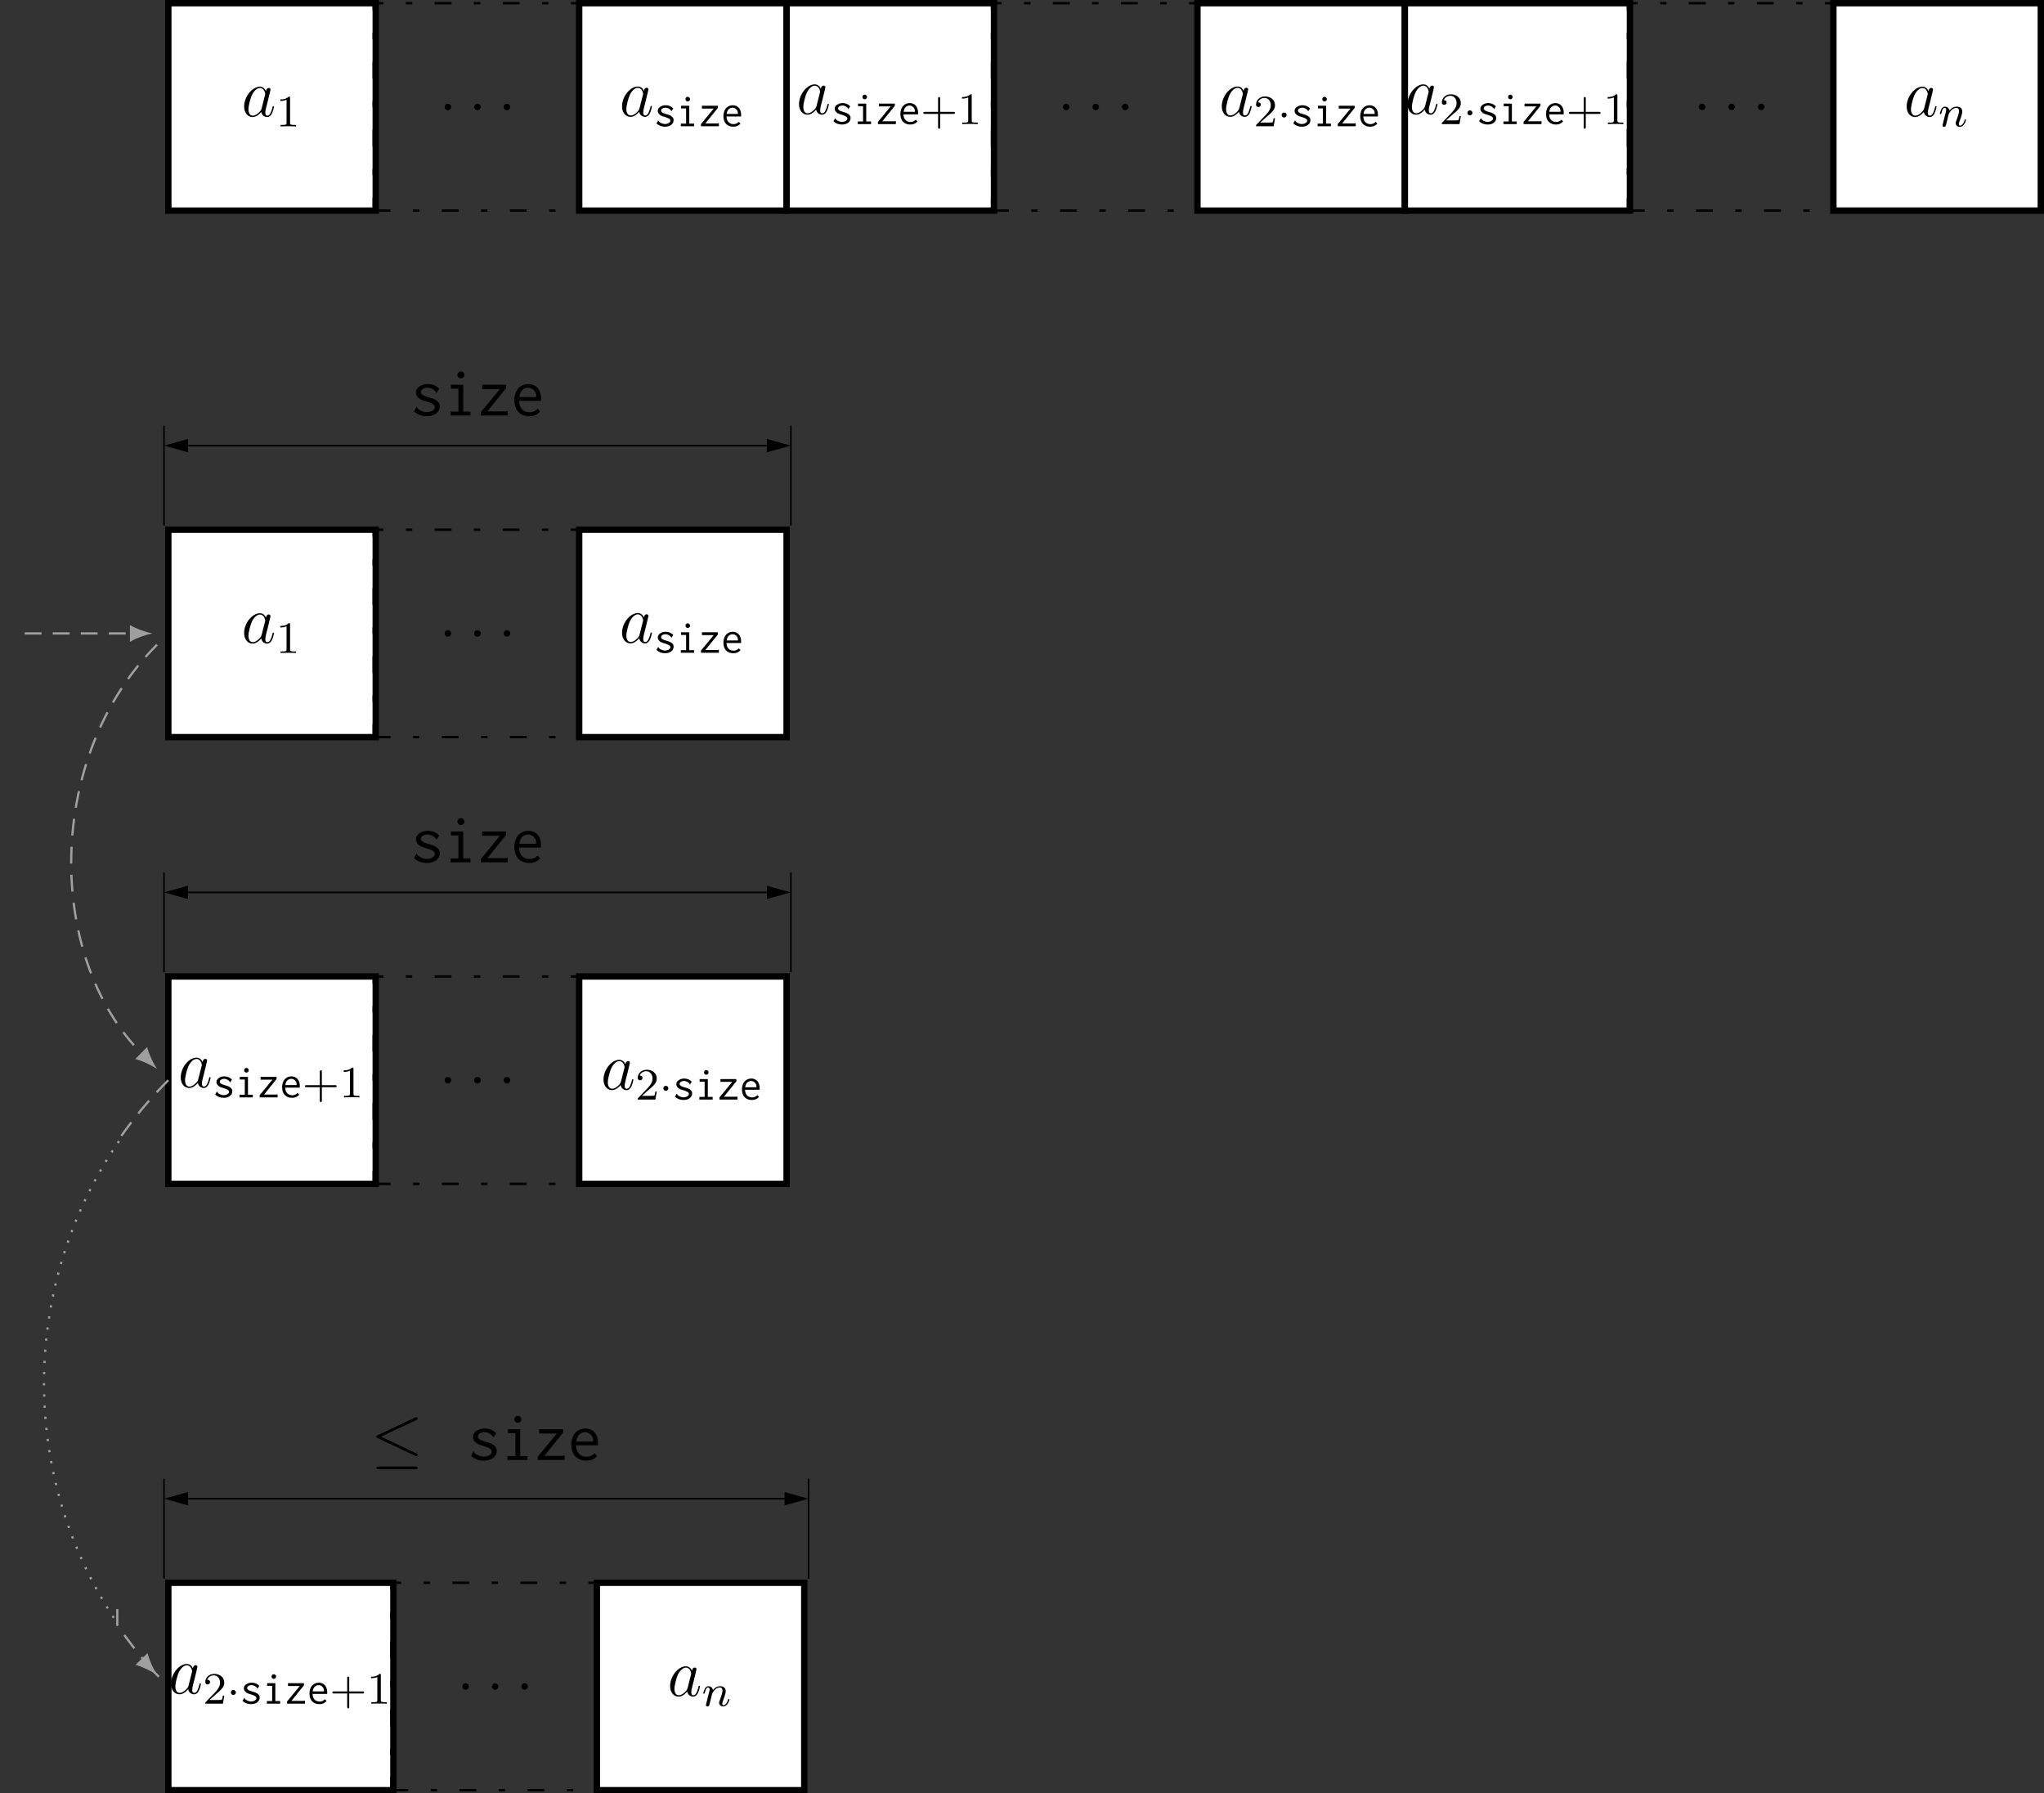 <?xml version="1.0" encoding="UTF-8"?>
<svg xmlns="http://www.w3.org/2000/svg" xmlns:xlink="http://www.w3.org/1999/xlink" width="363.137pt" height="318.614pt" viewBox="0 0 363.137 318.614" version="1.1">
<rect x="0" y="0" width="363.137" height="318.614" fill="#333333" stroke="none"/>
<defs>
<g>
<symbol overflow="visible" id="glyph0-0">
<path style="stroke:none;" d=""/>
</symbol>
<symbol overflow="visible" id="glyph0-1">
<path style="stroke:none;" d="M 3.594 -1.422 C 3.531 -1.219 3.531 -1.188 3.375 -0.969 C 3.109 -0.641 2.578 -0.125 2.016 -0.125 C 1.531 -0.125 1.25 -0.562 1.25 -1.266 C 1.25 -1.922 1.625 -3.266 1.859 -3.766 C 2.266 -4.609 2.828 -5.031 3.281 -5.031 C 4.078 -5.031 4.234 -4.047 4.234 -3.953 C 4.234 -3.938 4.203 -3.797 4.188 -3.766 Z M 4.359 -4.484 C 4.234 -4.797 3.906 -5.266 3.281 -5.266 C 1.938 -5.266 0.484 -3.531 0.484 -1.75 C 0.484 -0.578 1.172 0.125 1.984 0.125 C 2.641 0.125 3.203 -0.391 3.531 -0.781 C 3.656 -0.078 4.219 0.125 4.578 0.125 C 4.938 0.125 5.219 -0.094 5.438 -0.531 C 5.625 -0.938 5.797 -1.656 5.797 -1.703 C 5.797 -1.766 5.75 -1.812 5.672 -1.812 C 5.562 -1.812 5.562 -1.75 5.516 -1.578 C 5.328 -0.875 5.109 -0.125 4.609 -0.125 C 4.266 -0.125 4.25 -0.438 4.25 -0.672 C 4.25 -0.938 4.281 -1.078 4.391 -1.547 C 4.469 -1.844 4.531 -2.109 4.625 -2.453 C 5.062 -4.25 5.172 -4.672 5.172 -4.75 C 5.172 -4.906 5.047 -5.047 4.859 -5.047 C 4.484 -5.047 4.391 -4.625 4.359 -4.484 Z M 4.359 -4.484 "/>
</symbol>
<symbol overflow="visible" id="glyph0-2">
<path style="stroke:none;" d="M 2.203 -0.578 C 2.203 -0.922 1.906 -1.156 1.625 -1.156 C 1.281 -1.156 1.047 -0.875 1.047 -0.578 C 1.047 -0.234 1.328 0 1.609 0 C 1.953 0 2.203 -0.281 2.203 -0.578 Z M 2.203 -0.578 "/>
</symbol>
<symbol overflow="visible" id="glyph1-0">
<path style="stroke:none;" d=""/>
</symbol>
<symbol overflow="visible" id="glyph1-1">
<path style="stroke:none;" d="M 2.5 -5.078 C 2.5 -5.297 2.484 -5.297 2.266 -5.297 C 1.938 -4.984 1.516 -4.797 0.766 -4.797 L 0.766 -4.531 C 0.984 -4.531 1.406 -4.531 1.875 -4.734 L 1.875 -0.656 C 1.875 -0.359 1.844 -0.266 1.094 -0.266 L 0.812 -0.266 L 0.812 0 C 1.141 -0.031 1.828 -0.031 2.188 -0.031 C 2.547 -0.031 3.234 -0.031 3.562 0 L 3.562 -0.266 L 3.281 -0.266 C 2.531 -0.266 2.5 -0.359 2.5 -0.656 Z M 2.5 -5.078 "/>
</symbol>
<symbol overflow="visible" id="glyph1-2">
<path style="stroke:none;" d="M 3.469 -1.812 L 5.812 -1.812 C 5.922 -1.812 6.109 -1.812 6.109 -1.984 C 6.109 -2.172 5.922 -2.172 5.812 -2.172 L 3.469 -2.172 L 3.469 -4.531 C 3.469 -4.641 3.469 -4.812 3.297 -4.812 C 3.109 -4.812 3.109 -4.641 3.109 -4.531 L 3.109 -2.172 L 0.75 -2.172 C 0.641 -2.172 0.469 -2.172 0.469 -1.984 C 0.469 -1.812 0.641 -1.812 0.75 -1.812 L 3.109 -1.812 L 3.109 0.547 C 3.109 0.656 3.109 0.828 3.297 0.828 C 3.469 0.828 3.469 0.656 3.469 0.547 Z M 3.469 -1.812 "/>
</symbol>
<symbol overflow="visible" id="glyph1-3">
<path style="stroke:none;" d="M 2.25 -1.625 C 2.375 -1.75 2.703 -2.016 2.844 -2.125 C 3.328 -2.578 3.797 -3.016 3.797 -3.734 C 3.797 -4.688 3 -5.297 2.016 -5.297 C 1.047 -5.297 0.422 -4.578 0.422 -3.859 C 0.422 -3.469 0.734 -3.422 0.844 -3.422 C 1.016 -3.422 1.266 -3.531 1.266 -3.844 C 1.266 -4.25 0.859 -4.25 0.766 -4.25 C 1 -4.844 1.531 -5.031 1.922 -5.031 C 2.656 -5.031 3.047 -4.406 3.047 -3.734 C 3.047 -2.906 2.469 -2.297 1.516 -1.344 L 0.516 -0.297 C 0.422 -0.219 0.422 -0.203 0.422 0 L 3.562 0 L 3.797 -1.422 L 3.547 -1.422 C 3.531 -1.266 3.469 -0.875 3.375 -0.719 C 3.328 -0.656 2.719 -0.656 2.594 -0.656 L 1.172 -0.656 Z M 2.25 -1.625 "/>
</symbol>
<symbol overflow="visible" id="glyph2-0">
<path style="stroke:none;" d=""/>
</symbol>
<symbol overflow="visible" id="glyph2-1">
<path style="stroke:none;" d="M 3.438 -3.156 C 3.094 -3.531 2.641 -3.734 2.094 -3.734 C 1.891 -3.734 1.703 -3.703 1.531 -3.656 C 1.359 -3.578 1.203 -3.516 1.078 -3.422 C 0.953 -3.344 0.859 -3.234 0.781 -3.109 C 0.719 -3 0.688 -2.875 0.688 -2.75 C 0.688 -2.625 0.703 -2.531 0.75 -2.422 C 0.781 -2.328 0.844 -2.234 0.922 -2.172 C 0.984 -2.094 1.062 -2.031 1.141 -1.953 C 1.234 -1.906 1.375 -1.844 1.562 -1.766 C 1.641 -1.75 1.797 -1.703 2.031 -1.625 C 2.359 -1.516 2.594 -1.422 2.719 -1.328 C 2.859 -1.234 2.922 -1.109 2.922 -0.984 C 2.922 -0.891 2.891 -0.812 2.844 -0.734 C 2.781 -0.672 2.703 -0.609 2.625 -0.562 C 2.531 -0.5 2.438 -0.469 2.328 -0.438 C 2.219 -0.422 2.109 -0.391 2.016 -0.391 C 1.906 -0.391 1.812 -0.406 1.703 -0.422 C 1.609 -0.438 1.516 -0.469 1.438 -0.5 C 1.266 -0.578 1.125 -0.641 1.047 -0.703 C 0.953 -0.766 0.906 -0.828 0.875 -0.875 C 0.844 -0.922 0.828 -0.953 0.812 -0.984 C 0.812 -1.031 0.797 -1.047 0.781 -1.062 L 0.453 -0.5 C 0.875 -0.109 1.375 0.078 1.984 0.078 C 2.219 0.078 2.438 0.047 2.625 -0.016 C 2.812 -0.078 2.969 -0.156 3.094 -0.266 C 3.234 -0.359 3.328 -0.5 3.406 -0.641 C 3.469 -0.781 3.5 -0.938 3.5 -1.094 C 3.5 -1.344 3.406 -1.547 3.219 -1.703 C 3.031 -1.875 2.703 -2.031 2.25 -2.141 C 2.062 -2.203 1.891 -2.25 1.766 -2.297 C 1.641 -2.344 1.547 -2.406 1.469 -2.453 C 1.406 -2.5 1.359 -2.547 1.328 -2.594 C 1.297 -2.641 1.281 -2.703 1.281 -2.766 C 1.281 -2.859 1.297 -2.922 1.344 -3 C 1.375 -3.062 1.438 -3.109 1.516 -3.156 C 1.578 -3.203 1.672 -3.234 1.75 -3.25 C 1.844 -3.281 1.938 -3.297 2.047 -3.297 C 2.266 -3.297 2.469 -3.234 2.641 -3.141 C 2.828 -3.031 2.953 -2.922 3.047 -2.797 C 3.062 -2.781 3.062 -2.75 3.062 -2.719 C 3.062 -2.672 3.078 -2.656 3.109 -2.656 Z M 3.438 -3.156 "/>
</symbol>
<symbol overflow="visible" id="glyph2-2">
<path style="stroke:none;" d="M 0.844 -3.641 L 0.844 -3.172 L 1.734 -3.172 L 1.734 -0.469 L 0.797 -0.469 L 0.797 0 L 3.156 0 L 3.156 -0.469 L 2.297 -0.469 L 2.297 -3.641 Z M 1.734 -5.109 C 1.656 -5.031 1.625 -4.938 1.625 -4.812 C 1.625 -4.703 1.656 -4.609 1.734 -4.531 C 1.812 -4.453 1.906 -4.406 2.031 -4.406 C 2.141 -4.406 2.234 -4.453 2.312 -4.531 C 2.406 -4.609 2.438 -4.703 2.438 -4.812 C 2.438 -4.922 2.406 -5.016 2.312 -5.094 C 2.234 -5.188 2.141 -5.234 2.031 -5.234 C 1.906 -5.234 1.812 -5.188 1.734 -5.109 Z M 1.734 -5.109 "/>
</symbol>
<symbol overflow="visible" id="glyph2-3">
<path style="stroke:none;" d="M 0.562 -3.641 L 0.562 -3.141 L 2.656 -3.141 L 0.391 -0.391 L 0.391 0 L 3.578 0 L 3.578 -0.547 C 3.547 -0.547 3.5 -0.531 3.453 -0.516 C 3.422 -0.5 3.375 -0.5 3.344 -0.5 L 1.172 -0.5 L 3.391 -3.25 L 3.391 -3.641 Z M 0.562 -3.641 "/>
</symbol>
<symbol overflow="visible" id="glyph2-4">
<path style="stroke:none;" d="M 2.062 -3.734 C 1.828 -3.734 1.609 -3.688 1.406 -3.609 C 1.219 -3.516 1.031 -3.391 0.875 -3.234 C 0.734 -3.062 0.609 -2.875 0.531 -2.625 C 0.438 -2.391 0.391 -2.125 0.391 -1.812 C 0.391 -1.5 0.438 -1.234 0.516 -1 C 0.609 -0.766 0.719 -0.562 0.875 -0.406 C 1.031 -0.25 1.219 -0.125 1.438 -0.047 C 1.656 0.047 1.906 0.078 2.172 0.078 C 2.703 0.078 3.125 -0.109 3.438 -0.484 L 3.125 -0.781 C 2.875 -0.516 2.562 -0.375 2.188 -0.375 C 2.047 -0.375 1.891 -0.406 1.75 -0.453 C 1.609 -0.5 1.484 -0.578 1.359 -0.672 C 1.25 -0.781 1.141 -0.922 1.062 -1.094 C 1 -1.266 0.953 -1.484 0.938 -1.734 L 3.531 -1.734 C 3.531 -1.781 3.531 -1.828 3.531 -1.859 C 3.547 -1.906 3.547 -1.953 3.547 -2 C 3.547 -2.297 3.5 -2.562 3.422 -2.766 C 3.344 -2.984 3.234 -3.172 3.094 -3.312 C 2.969 -3.453 2.812 -3.547 2.625 -3.625 C 2.438 -3.703 2.25 -3.734 2.062 -3.734 Z M 0.969 -2.188 C 1.016 -2.562 1.141 -2.844 1.344 -3.031 C 1.547 -3.203 1.781 -3.297 2.031 -3.297 C 2.156 -3.297 2.281 -3.266 2.391 -3.219 C 2.516 -3.156 2.609 -3.094 2.688 -3 C 2.781 -2.922 2.844 -2.812 2.906 -2.688 C 2.953 -2.562 2.969 -2.453 2.969 -2.312 C 2.969 -2.281 2.969 -2.266 2.969 -2.25 C 2.969 -2.219 2.969 -2.203 2.969 -2.188 Z M 0.969 -2.188 "/>
</symbol>
<symbol overflow="visible" id="glyph3-0">
<path style="stroke:none;" d=""/>
</symbol>
<symbol overflow="visible" id="glyph3-1">
<path style="stroke:none;" d="M 1.625 -1.984 C 1.625 -2.266 1.391 -2.438 1.172 -2.438 C 0.922 -2.438 0.734 -2.234 0.734 -2 C 0.734 -1.734 0.953 -1.547 1.172 -1.547 C 1.422 -1.547 1.625 -1.766 1.625 -1.984 Z M 1.625 -1.984 "/>
</symbol>
<symbol overflow="visible" id="glyph4-0">
<path style="stroke:none;" d=""/>
</symbol>
<symbol overflow="visible" id="glyph4-1">
<path style="stroke:none;" d="M 1.594 -1.312 C 1.625 -1.422 1.703 -1.734 1.719 -1.844 C 1.828 -2.281 1.828 -2.281 2.016 -2.547 C 2.281 -2.938 2.656 -3.297 3.188 -3.297 C 3.469 -3.297 3.641 -3.125 3.641 -2.75 C 3.641 -2.312 3.312 -1.406 3.156 -1.016 C 3.047 -0.75 3.047 -0.703 3.047 -0.594 C 3.047 -0.141 3.422 0.078 3.766 0.078 C 4.547 0.078 4.875 -1.031 4.875 -1.141 C 4.875 -1.219 4.812 -1.25 4.75 -1.25 C 4.656 -1.25 4.641 -1.188 4.625 -1.109 C 4.438 -0.453 4.094 -0.141 3.797 -0.141 C 3.672 -0.141 3.609 -0.219 3.609 -0.406 C 3.609 -0.594 3.672 -0.766 3.75 -0.969 C 3.859 -1.266 4.219 -2.188 4.219 -2.625 C 4.219 -3.234 3.797 -3.516 3.234 -3.516 C 2.578 -3.516 2.172 -3.125 1.938 -2.828 C 1.875 -3.266 1.531 -3.516 1.125 -3.516 C 0.844 -3.516 0.641 -3.328 0.516 -3.078 C 0.312 -2.703 0.234 -2.312 0.234 -2.297 C 0.234 -2.219 0.297 -2.188 0.359 -2.188 C 0.469 -2.188 0.469 -2.219 0.531 -2.438 C 0.625 -2.828 0.766 -3.297 1.094 -3.297 C 1.312 -3.297 1.359 -3.094 1.359 -2.922 C 1.359 -2.766 1.312 -2.625 1.25 -2.359 C 1.234 -2.297 1.109 -1.828 1.078 -1.719 L 0.781 -0.516 C 0.75 -0.391 0.703 -0.203 0.703 -0.172 C 0.703 0.016 0.859 0.078 0.969 0.078 C 1.109 0.078 1.234 -0.016 1.281 -0.109 C 1.312 -0.156 1.375 -0.438 1.406 -0.594 Z M 1.594 -1.312 "/>
</symbol>
<symbol overflow="visible" id="glyph5-0">
<path style="stroke:none;" d=""/>
</symbol>
<symbol overflow="visible" id="glyph5-1">
<path style="stroke:none;" d="M 5.156 -4.734 C 4.656 -5.312 3.969 -5.594 3.125 -5.594 C 2.828 -5.594 2.547 -5.547 2.297 -5.469 C 2.031 -5.375 1.812 -5.266 1.625 -5.141 C 1.438 -5.016 1.297 -4.859 1.188 -4.672 C 1.078 -4.5 1.031 -4.312 1.031 -4.125 C 1.031 -3.938 1.062 -3.797 1.125 -3.641 C 1.188 -3.484 1.266 -3.359 1.375 -3.25 C 1.484 -3.125 1.594 -3.031 1.719 -2.938 C 1.859 -2.875 2.062 -2.766 2.344 -2.656 C 2.453 -2.625 2.688 -2.547 3.031 -2.438 C 3.547 -2.281 3.891 -2.141 4.094 -2 C 4.281 -1.859 4.375 -1.672 4.375 -1.469 C 4.375 -1.344 4.344 -1.219 4.25 -1.094 C 4.172 -1 4.062 -0.906 3.938 -0.844 C 3.797 -0.75 3.656 -0.688 3.484 -0.656 C 3.328 -0.625 3.172 -0.594 3.016 -0.594 C 2.859 -0.594 2.719 -0.609 2.562 -0.641 C 2.406 -0.656 2.266 -0.688 2.156 -0.75 C 1.891 -0.859 1.703 -0.969 1.562 -1.047 C 1.438 -1.141 1.344 -1.234 1.297 -1.297 C 1.25 -1.375 1.234 -1.438 1.219 -1.484 C 1.203 -1.547 1.188 -1.578 1.172 -1.609 L 0.688 -0.734 C 1.297 -0.172 2.062 0.125 2.984 0.125 C 3.328 0.125 3.656 0.078 3.938 -0.031 C 4.203 -0.109 4.453 -0.234 4.656 -0.391 C 4.859 -0.547 5 -0.734 5.109 -0.953 C 5.219 -1.172 5.266 -1.406 5.266 -1.641 C 5.266 -2.016 5.109 -2.312 4.828 -2.562 C 4.547 -2.828 4.062 -3.031 3.375 -3.219 C 3.078 -3.297 2.828 -3.375 2.656 -3.453 C 2.469 -3.531 2.312 -3.594 2.219 -3.672 C 2.109 -3.734 2.031 -3.812 1.984 -3.891 C 1.938 -3.969 1.906 -4.047 1.906 -4.141 C 1.906 -4.281 1.953 -4.391 2.016 -4.5 C 2.062 -4.594 2.156 -4.672 2.266 -4.734 C 2.359 -4.797 2.5 -4.859 2.625 -4.875 C 2.766 -4.922 2.922 -4.938 3.078 -4.938 C 3.406 -4.938 3.703 -4.859 3.969 -4.703 C 4.234 -4.547 4.438 -4.375 4.578 -4.203 C 4.594 -4.172 4.609 -4.141 4.609 -4.078 C 4.609 -4.016 4.625 -4 4.656 -3.984 Z M 5.156 -4.734 "/>
</symbol>
<symbol overflow="visible" id="glyph5-2">
<path style="stroke:none;" d="M 1.266 -5.469 L 1.266 -4.766 L 2.594 -4.766 L 2.594 -0.688 L 1.188 -0.688 L 1.188 0 L 4.734 0 L 4.734 -0.688 L 3.453 -0.688 L 3.453 -5.469 Z M 2.609 -7.656 C 2.484 -7.547 2.422 -7.406 2.422 -7.219 C 2.422 -7.047 2.484 -6.906 2.609 -6.797 C 2.719 -6.672 2.875 -6.609 3.031 -6.609 C 3.203 -6.609 3.344 -6.672 3.469 -6.797 C 3.594 -6.906 3.656 -7.047 3.656 -7.219 C 3.656 -7.391 3.594 -7.531 3.469 -7.656 C 3.344 -7.781 3.203 -7.844 3.031 -7.844 C 2.875 -7.844 2.719 -7.781 2.609 -7.656 Z M 2.609 -7.656 "/>
</symbol>
<symbol overflow="visible" id="glyph5-3">
<path style="stroke:none;" d="M 0.844 -5.469 L 0.844 -4.703 L 3.984 -4.703 L 0.594 -0.578 L 0.594 0 L 5.375 0 L 5.375 -0.812 C 5.312 -0.812 5.266 -0.797 5.188 -0.781 C 5.125 -0.75 5.062 -0.734 5.016 -0.734 L 1.766 -0.734 L 5.094 -4.875 L 5.094 -5.469 Z M 0.844 -5.469 "/>
</symbol>
<symbol overflow="visible" id="glyph5-4">
<path style="stroke:none;" d="M 3.094 -5.594 C 2.75 -5.594 2.422 -5.531 2.109 -5.406 C 1.812 -5.266 1.547 -5.094 1.312 -4.859 C 1.094 -4.609 0.906 -4.297 0.781 -3.938 C 0.641 -3.578 0.578 -3.172 0.578 -2.719 C 0.578 -2.266 0.641 -1.859 0.781 -1.5 C 0.906 -1.141 1.094 -0.844 1.312 -0.609 C 1.547 -0.375 1.828 -0.188 2.156 -0.078 C 2.484 0.062 2.859 0.125 3.25 0.125 C 4.062 0.125 4.703 -0.156 5.156 -0.719 L 4.688 -1.188 C 4.312 -0.781 3.844 -0.578 3.281 -0.578 C 3.062 -0.578 2.844 -0.609 2.625 -0.672 C 2.422 -0.734 2.219 -0.859 2.047 -1.016 C 1.859 -1.172 1.719 -1.391 1.609 -1.656 C 1.5 -1.906 1.422 -2.219 1.406 -2.609 L 5.297 -2.609 C 5.312 -2.672 5.312 -2.734 5.312 -2.797 C 5.312 -2.875 5.312 -2.938 5.312 -3 C 5.312 -3.438 5.266 -3.844 5.141 -4.156 C 5.016 -4.484 4.859 -4.75 4.641 -4.969 C 4.453 -5.172 4.203 -5.328 3.938 -5.438 C 3.656 -5.547 3.375 -5.594 3.094 -5.594 Z M 1.453 -3.281 C 1.531 -3.844 1.719 -4.266 2.016 -4.547 C 2.312 -4.812 2.672 -4.938 3.031 -4.938 C 3.234 -4.938 3.422 -4.906 3.578 -4.812 C 3.766 -4.734 3.906 -4.641 4.047 -4.5 C 4.172 -4.375 4.266 -4.203 4.344 -4.047 C 4.422 -3.844 4.453 -3.672 4.453 -3.469 C 4.453 -3.438 4.453 -3.391 4.453 -3.375 C 4.453 -3.328 4.453 -3.312 4.453 -3.281 Z M 1.453 -3.281 "/>
</symbol>
<symbol overflow="visible" id="glyph6-0">
<path style="stroke:none;" d=""/>
</symbol>
<symbol overflow="visible" id="glyph6-1">
<path style="stroke:none;" d="M 8.062 -7.094 C 8.203 -7.156 8.297 -7.219 8.297 -7.359 C 8.297 -7.5 8.203 -7.609 8.062 -7.609 C 8 -7.609 7.891 -7.547 7.844 -7.531 L 1.234 -4.406 C 1.031 -4.312 0.984 -4.234 0.984 -4.141 C 0.984 -4.031 1.062 -3.938 1.234 -3.875 L 7.844 -0.766 C 8 -0.688 8.016 -0.688 8.062 -0.688 C 8.188 -0.688 8.297 -0.781 8.297 -0.922 C 8.297 -1.031 8.25 -1.094 8.047 -1.188 L 1.797 -4.141 Z M 7.875 1.641 C 8.078 1.641 8.297 1.641 8.297 1.406 C 8.297 1.156 8.047 1.156 7.859 1.156 L 1.422 1.156 C 1.25 1.156 0.984 1.156 0.984 1.406 C 0.984 1.641 1.203 1.641 1.406 1.641 Z M 7.875 1.641 "/>
</symbol>
</g>
<clipPath id="clip1">
  <path d="M 325 0 L 363.137 0 L 363.137 38 L 325 38 Z M 325 0 "/>
</clipPath>
<clipPath id="clip2">
  <path d="M 29 281 L 70 281 L 70 318.613 L 29 318.613 Z M 29 281 "/>
</clipPath>
<clipPath id="clip3">
  <path d="M 29 280 L 71 280 L 71 318.613 L 29 318.613 Z M 29 280 "/>
</clipPath>
<clipPath id="clip4">
  <path d="M 69 280 L 107 280 L 107 318.613 L 69 318.613 Z M 69 280 "/>
</clipPath>
<clipPath id="clip5">
  <path d="M 106 281 L 143 281 L 143 318.613 L 106 318.613 Z M 106 281 "/>
</clipPath>
<clipPath id="clip6">
  <path d="M 105 280 L 144 280 L 144 318.613 L 105 318.613 Z M 105 280 "/>
</clipPath>
</defs>
<g id="surface1">
<path style="fill-rule:nonzero;fill:rgb(100%,100%,100%);fill-opacity:1;stroke-width:1.134;stroke-linecap:butt;stroke-linejoin:miter;stroke:rgb(0%,0%,0%);stroke-opacity:1;stroke-miterlimit:10;" d="M -18.425 -18.426 L 18.427 -18.426 L 18.427 18.426 L -18.425 18.426 Z M -18.425 -18.426 " transform="matrix(1,0,0,-1,48.327,18.992)"/>
<g style="fill:rgb(0%,0%,0%);fill-opacity:1;">
  <use xlink:href="#glyph0-1" x="42.889" y="20.669"/>
</g>
<g style="fill:rgb(0%,0%,0%);fill-opacity:1;">
  <use xlink:href="#glyph1-1" x="49.034" y="22.462"/>
</g>
<path style="fill:none;stroke-width:0.425;stroke-linecap:butt;stroke-linejoin:miter;stroke:rgb(0%,0%,0%);stroke-opacity:1;stroke-dasharray:2.989,3.985,1.134,3.985;stroke-miterlimit:10;" d="M -18.426 -18.426 L 18.426 -18.426 L 18.426 18.426 L -18.426 18.426 Z M -18.426 -18.426 " transform="matrix(1,0,0,-1,84.824,18.992)"/>
<g style="fill:rgb(0%,0%,0%);fill-opacity:1;">
  <use xlink:href="#glyph0-2" x="77.954" y="19.573"/>
</g>
<g style="fill:rgb(0%,0%,0%);fill-opacity:1;">
  <use xlink:href="#glyph0-2" x="83.202" y="19.573"/>
</g>
<g style="fill:rgb(0%,0%,0%);fill-opacity:1;">
  <use xlink:href="#glyph0-2" x="88.439" y="19.573"/>
</g>
<path style="fill-rule:nonzero;fill:rgb(100%,100%,100%);fill-opacity:1;stroke-width:1.134;stroke-linecap:butt;stroke-linejoin:miter;stroke:rgb(0%,0%,0%);stroke-opacity:1;stroke-miterlimit:10;" d="M -18.425 -18.426 L 18.426 -18.426 L 18.426 18.426 L -18.425 18.426 Z M -18.425 -18.426 " transform="matrix(1,0,0,-1,121.32,18.992)"/>
<g style="fill:rgb(0%,0%,0%);fill-opacity:1;">
  <use xlink:href="#glyph0-1" x="110.028" y="20.637"/>
</g>
<g style="fill:rgb(0%,0%,0%);fill-opacity:1;">
  <use xlink:href="#glyph2-1" x="116.173" y="22.43"/>
  <use xlink:href="#glyph2-2" x="120.158" y="22.43"/>
  <use xlink:href="#glyph2-3" x="124.143" y="22.43"/>
  <use xlink:href="#glyph2-4" x="128.128" y="22.43"/>
</g>
<path style="fill-rule:nonzero;fill:rgb(100%,100%,100%);fill-opacity:1;stroke-width:1.134;stroke-linecap:butt;stroke-linejoin:miter;stroke:rgb(0%,0%,0%);stroke-opacity:1;stroke-miterlimit:10;" d="M -18.424 -18.426 L 18.424 -18.426 L 18.424 18.426 L -18.424 18.426 Z M -18.424 -18.426 " transform="matrix(1,0,0,-1,158.17,18.992)"/>
<g style="fill:rgb(0%,0%,0%);fill-opacity:1;">
  <use xlink:href="#glyph0-1" x="141.468" y="20.254"/>
</g>
<g style="fill:rgb(0%,0%,0%);fill-opacity:1;">
  <use xlink:href="#glyph2-1" x="147.613" y="22.047"/>
  <use xlink:href="#glyph2-2" x="151.598" y="22.047"/>
  <use xlink:href="#glyph2-3" x="155.583" y="22.047"/>
  <use xlink:href="#glyph2-4" x="159.568" y="22.047"/>
</g>
<g style="fill:rgb(0%,0%,0%);fill-opacity:1;">
  <use xlink:href="#glyph1-2" x="163.553" y="22.047"/>
  <use xlink:href="#glyph1-1" x="170.139" y="22.047"/>
</g>
<path style="fill:none;stroke-width:0.425;stroke-linecap:butt;stroke-linejoin:miter;stroke:rgb(0%,0%,0%);stroke-opacity:1;stroke-dasharray:2.989,3.985,1.134,3.985;stroke-miterlimit:10;" d="M -18.424 -18.426 L 18.424 -18.426 L 18.424 18.426 L -18.424 18.426 Z M -18.424 -18.426 " transform="matrix(1,0,0,-1,194.666,18.992)"/>
<g style="fill:rgb(0%,0%,0%);fill-opacity:1;">
  <use xlink:href="#glyph0-2" x="187.796" y="19.573"/>
</g>
<g style="fill:rgb(0%,0%,0%);fill-opacity:1;">
  <use xlink:href="#glyph0-2" x="193.044" y="19.573"/>
</g>
<g style="fill:rgb(0%,0%,0%);fill-opacity:1;">
  <use xlink:href="#glyph0-2" x="198.281" y="19.573"/>
</g>
<path style="fill-rule:nonzero;fill:rgb(100%,100%,100%);fill-opacity:1;stroke-width:1.134;stroke-linecap:butt;stroke-linejoin:miter;stroke:rgb(0%,0%,0%);stroke-opacity:1;stroke-miterlimit:10;" d="M -18.424 -18.426 L 18.424 -18.426 L 18.424 18.426 L -18.424 18.426 Z M -18.424 -18.426 " transform="matrix(1,0,0,-1,231.162,18.992)"/>
<g style="fill:rgb(0%,0%,0%);fill-opacity:1;">
  <use xlink:href="#glyph0-1" x="216.577" y="20.637"/>
</g>
<g style="fill:rgb(0%,0%,0%);fill-opacity:1;">
  <use xlink:href="#glyph1-3" x="222.722" y="22.43"/>
</g>
<g style="fill:rgb(0%,0%,0%);fill-opacity:1;">
  <use xlink:href="#glyph3-1" x="226.957" y="22.43"/>
</g>
<g style="fill:rgb(0%,0%,0%);fill-opacity:1;">
  <use xlink:href="#glyph2-1" x="229.309" y="22.43"/>
  <use xlink:href="#glyph2-2" x="233.294" y="22.43"/>
  <use xlink:href="#glyph2-3" x="237.279" y="22.43"/>
  <use xlink:href="#glyph2-4" x="241.264" y="22.43"/>
</g>
<path style="fill-rule:nonzero;fill:rgb(100%,100%,100%);fill-opacity:1;stroke-width:1.134;stroke-linecap:butt;stroke-linejoin:miter;stroke:rgb(0%,0%,0%);stroke-opacity:1;stroke-miterlimit:10;" d="M -19.997 -18.426 L 19.995 -18.426 L 19.995 18.426 L -19.997 18.426 Z M -19.997 -18.426 " transform="matrix(1,0,0,-1,269.583,18.992)"/>
<g style="fill:rgb(0%,0%,0%);fill-opacity:1;">
  <use xlink:href="#glyph0-1" x="249.588" y="20.254"/>
</g>
<g style="fill:rgb(0%,0%,0%);fill-opacity:1;">
  <use xlink:href="#glyph1-3" x="255.733" y="22.047"/>
</g>
<g style="fill:rgb(0%,0%,0%);fill-opacity:1;">
  <use xlink:href="#glyph3-1" x="259.967" y="22.047"/>
</g>
<g style="fill:rgb(0%,0%,0%);fill-opacity:1;">
  <use xlink:href="#glyph2-1" x="262.319" y="22.047"/>
  <use xlink:href="#glyph2-2" x="266.304" y="22.047"/>
  <use xlink:href="#glyph2-3" x="270.289" y="22.047"/>
  <use xlink:href="#glyph2-4" x="274.274" y="22.047"/>
</g>
<g style="fill:rgb(0%,0%,0%);fill-opacity:1;">
  <use xlink:href="#glyph1-2" x="278.259" y="22.047"/>
  <use xlink:href="#glyph1-1" x="284.845" y="22.047"/>
</g>
<path style="fill:none;stroke-width:0.425;stroke-linecap:butt;stroke-linejoin:miter;stroke:rgb(0%,0%,0%);stroke-opacity:1;stroke-dasharray:2.989,3.985,1.134,3.985;stroke-miterlimit:10;" d="M -18.426 -18.426 L 18.425 -18.426 L 18.425 18.426 L -18.426 18.426 Z M -18.426 -18.426 " transform="matrix(1,0,0,-1,307.649,18.992)"/>
<g style="fill:rgb(0%,0%,0%);fill-opacity:1;">
  <use xlink:href="#glyph0-2" x="300.779" y="19.573"/>
</g>
<g style="fill:rgb(0%,0%,0%);fill-opacity:1;">
  <use xlink:href="#glyph0-2" x="306.027" y="19.573"/>
</g>
<g style="fill:rgb(0%,0%,0%);fill-opacity:1;">
  <use xlink:href="#glyph0-2" x="311.264" y="19.573"/>
</g>
<path style=" stroke:none;fill-rule:nonzero;fill:rgb(100%,100%,100%);fill-opacity:1;" d="M 325.719 37.418 L 362.57 37.418 L 362.57 0.566 L 325.719 0.566 Z M 325.719 37.418 "/>
<g clip-path="url(#clip1)" clip-rule="nonzero">
<path style="fill:none;stroke-width:1.134;stroke-linecap:butt;stroke-linejoin:miter;stroke:rgb(0%,0%,0%);stroke-opacity:1;stroke-miterlimit:10;" d="M -18.426 -18.426 L 18.425 -18.426 L 18.425 18.426 L -18.426 18.426 Z M -18.426 -18.426 " transform="matrix(1,0,0,-1,344.145,18.992)"/>
</g>
<g style="fill:rgb(0%,0%,0%);fill-opacity:1;">
  <use xlink:href="#glyph0-1" x="338.254" y="20.669"/>
</g>
<g style="fill:rgb(0%,0%,0%);fill-opacity:1;">
  <use xlink:href="#glyph4-1" x="344.399" y="22.462"/>
</g>
<path style="fill-rule:nonzero;fill:rgb(100%,100%,100%);fill-opacity:1;stroke-width:1.134;stroke-linecap:butt;stroke-linejoin:miter;stroke:rgb(0%,0%,0%);stroke-opacity:1;stroke-miterlimit:10;" d="M -18.425 -36.851 L 18.427 -36.851 L 18.427 0.001 L -18.425 0.001 Z M -18.425 -36.851 " transform="matrix(1,0,0,-1,48.327,94.11)"/>
<g style="fill:rgb(0%,0%,0%);fill-opacity:1;">
  <use xlink:href="#glyph0-1" x="42.889" y="114.212"/>
</g>
<g style="fill:rgb(0%,0%,0%);fill-opacity:1;">
  <use xlink:href="#glyph1-1" x="49.034" y="116.006"/>
</g>
<path style="fill:none;stroke-width:0.425;stroke-linecap:butt;stroke-linejoin:miter;stroke:rgb(0%,0%,0%);stroke-opacity:1;stroke-dasharray:2.989,3.985,1.134,3.985;stroke-miterlimit:10;" d="M -18.426 -36.851 L 18.426 -36.851 L 18.426 0.001 L -18.426 0.001 Z M -18.426 -36.851 " transform="matrix(1,0,0,-1,84.824,94.11)"/>
<g style="fill:rgb(0%,0%,0%);fill-opacity:1;">
  <use xlink:href="#glyph0-2" x="77.954" y="113.116"/>
</g>
<g style="fill:rgb(0%,0%,0%);fill-opacity:1;">
  <use xlink:href="#glyph0-2" x="83.202" y="113.116"/>
</g>
<g style="fill:rgb(0%,0%,0%);fill-opacity:1;">
  <use xlink:href="#glyph0-2" x="88.439" y="113.116"/>
</g>
<path style="fill-rule:nonzero;fill:rgb(100%,100%,100%);fill-opacity:1;stroke-width:1.134;stroke-linecap:butt;stroke-linejoin:miter;stroke:rgb(0%,0%,0%);stroke-opacity:1;stroke-miterlimit:10;" d="M -18.425 -36.851 L 18.426 -36.851 L 18.426 0.001 L -18.425 0.001 Z M -18.425 -36.851 " transform="matrix(1,0,0,-1,121.32,94.11)"/>
<g style="fill:rgb(0%,0%,0%);fill-opacity:1;">
  <use xlink:href="#glyph0-1" x="110.028" y="114.18"/>
</g>
<g style="fill:rgb(0%,0%,0%);fill-opacity:1;">
  <use xlink:href="#glyph2-1" x="116.173" y="115.974"/>
  <use xlink:href="#glyph2-2" x="120.158" y="115.974"/>
  <use xlink:href="#glyph2-3" x="124.143" y="115.974"/>
  <use xlink:href="#glyph2-4" x="128.128" y="115.974"/>
</g>
<path style="fill-rule:nonzero;fill:rgb(100%,100%,100%);fill-opacity:1;stroke-width:1.134;stroke-linecap:butt;stroke-linejoin:miter;stroke:rgb(0%,0%,0%);stroke-opacity:1;stroke-miterlimit:10;" d="M -18.425 -36.852 L 18.427 -36.852 L 18.427 -0 L -18.425 -0 Z M -18.425 -36.852 " transform="matrix(1,0,0,-1,48.327,173.48)"/>
<g style="fill:rgb(0%,0%,0%);fill-opacity:1;">
  <use xlink:href="#glyph0-1" x="31.625" y="193.167"/>
</g>
<g style="fill:rgb(0%,0%,0%);fill-opacity:1;">
  <use xlink:href="#glyph2-1" x="37.77" y="194.96"/>
  <use xlink:href="#glyph2-2" x="41.755" y="194.96"/>
  <use xlink:href="#glyph2-3" x="45.74" y="194.96"/>
  <use xlink:href="#glyph2-4" x="49.725" y="194.96"/>
</g>
<g style="fill:rgb(0%,0%,0%);fill-opacity:1;">
  <use xlink:href="#glyph1-2" x="53.711" y="194.96"/>
  <use xlink:href="#glyph1-1" x="60.297" y="194.96"/>
</g>
<path style="fill:none;stroke-width:0.425;stroke-linecap:butt;stroke-linejoin:miter;stroke:rgb(0%,0%,0%);stroke-opacity:1;stroke-dasharray:2.989,3.985,1.134,3.985;stroke-miterlimit:10;" d="M -18.426 -36.852 L 18.426 -36.852 L 18.426 -0 L -18.426 -0 Z M -18.426 -36.852 " transform="matrix(1,0,0,-1,84.824,173.48)"/>
<g style="fill:rgb(0%,0%,0%);fill-opacity:1;">
  <use xlink:href="#glyph0-2" x="77.954" y="192.486"/>
</g>
<g style="fill:rgb(0%,0%,0%);fill-opacity:1;">
  <use xlink:href="#glyph0-2" x="83.202" y="192.486"/>
</g>
<g style="fill:rgb(0%,0%,0%);fill-opacity:1;">
  <use xlink:href="#glyph0-2" x="88.439" y="192.486"/>
</g>
<path style="fill-rule:nonzero;fill:rgb(100%,100%,100%);fill-opacity:1;stroke-width:1.134;stroke-linecap:butt;stroke-linejoin:miter;stroke:rgb(0%,0%,0%);stroke-opacity:1;stroke-miterlimit:10;" d="M -18.425 -36.852 L 18.426 -36.852 L 18.426 -0 L -18.425 -0 Z M -18.425 -36.852 " transform="matrix(1,0,0,-1,121.32,173.48)"/>
<g style="fill:rgb(0%,0%,0%);fill-opacity:1;">
  <use xlink:href="#glyph0-1" x="106.735" y="193.55"/>
</g>
<g style="fill:rgb(0%,0%,0%);fill-opacity:1;">
  <use xlink:href="#glyph1-3" x="112.88" y="195.344"/>
</g>
<g style="fill:rgb(0%,0%,0%);fill-opacity:1;">
  <use xlink:href="#glyph3-1" x="117.114" y="195.344"/>
</g>
<g style="fill:rgb(0%,0%,0%);fill-opacity:1;">
  <use xlink:href="#glyph2-1" x="119.466" y="195.344"/>
  <use xlink:href="#glyph2-2" x="123.451" y="195.344"/>
  <use xlink:href="#glyph2-3" x="127.436" y="195.344"/>
  <use xlink:href="#glyph2-4" x="131.421" y="195.344"/>
</g>
<g clip-path="url(#clip2)" clip-rule="nonzero">
<path style=" stroke:none;fill-rule:nonzero;fill:rgb(100%,100%,100%);fill-opacity:1;" d="M 29.902 318.047 L 69.891 318.047 L 69.891 281.195 L 29.902 281.195 Z M 29.902 318.047 "/>
</g>
<g clip-path="url(#clip3)" clip-rule="nonzero">
<path style="fill:none;stroke-width:1.134;stroke-linecap:butt;stroke-linejoin:miter;stroke:rgb(0%,0%,0%);stroke-opacity:1;stroke-miterlimit:10;" d="M -19.995 -36.85 L 19.994 -36.85 L 19.994 0.002 L -19.995 0.002 Z M -19.995 -36.85 " transform="matrix(1,0,0,-1,49.897,281.197)"/>
</g>
<g style="fill:rgb(0%,0%,0%);fill-opacity:1;">
  <use xlink:href="#glyph0-1" x="29.902" y="300.884"/>
</g>
<g style="fill:rgb(0%,0%,0%);fill-opacity:1;">
  <use xlink:href="#glyph1-3" x="36.047" y="302.677"/>
</g>
<g style="fill:rgb(0%,0%,0%);fill-opacity:1;">
  <use xlink:href="#glyph3-1" x="40.281" y="302.677"/>
</g>
<g style="fill:rgb(0%,0%,0%);fill-opacity:1;">
  <use xlink:href="#glyph2-1" x="42.634" y="302.677"/>
  <use xlink:href="#glyph2-2" x="46.619" y="302.677"/>
  <use xlink:href="#glyph2-3" x="50.604" y="302.677"/>
  <use xlink:href="#glyph2-4" x="54.589" y="302.677"/>
</g>
<g style="fill:rgb(0%,0%,0%);fill-opacity:1;">
  <use xlink:href="#glyph1-2" x="58.574" y="302.677"/>
  <use xlink:href="#glyph1-1" x="65.16" y="302.677"/>
</g>
<g clip-path="url(#clip4)" clip-rule="nonzero">
<path style="fill:none;stroke-width:0.425;stroke-linecap:butt;stroke-linejoin:miter;stroke:rgb(0%,0%,0%);stroke-opacity:1;stroke-dasharray:2.989,3.985,1.134,3.985;stroke-miterlimit:10;" d="M -18.425 -36.85 L 18.427 -36.85 L 18.427 0.002 L -18.425 0.002 Z M -18.425 -36.85 " transform="matrix(1,0,0,-1,87.964,281.197)"/>
</g>
<g style="fill:rgb(0%,0%,0%);fill-opacity:1;">
  <use xlink:href="#glyph0-2" x="81.094" y="300.203"/>
</g>
<g style="fill:rgb(0%,0%,0%);fill-opacity:1;">
  <use xlink:href="#glyph0-2" x="86.342" y="300.203"/>
</g>
<g style="fill:rgb(0%,0%,0%);fill-opacity:1;">
  <use xlink:href="#glyph0-2" x="91.579" y="300.203"/>
</g>
<g clip-path="url(#clip5)" clip-rule="nonzero">
<path style=" stroke:none;fill-rule:nonzero;fill:rgb(100%,100%,100%);fill-opacity:1;" d="M 106.035 318.047 L 142.887 318.047 L 142.887 281.195 L 106.035 281.195 Z M 106.035 318.047 "/>
</g>
<g clip-path="url(#clip6)" clip-rule="nonzero">
<path style="fill:none;stroke-width:1.134;stroke-linecap:butt;stroke-linejoin:miter;stroke:rgb(0%,0%,0%);stroke-opacity:1;stroke-miterlimit:10;" d="M -18.425 -36.85 L 18.427 -36.85 L 18.427 0.002 L -18.425 0.002 Z M -18.425 -36.85 " transform="matrix(1,0,0,-1,124.46,281.197)"/>
</g>
<g style="fill:rgb(0%,0%,0%);fill-opacity:1;">
  <use xlink:href="#glyph0-1" x="118.569" y="301.299"/>
</g>
<g style="fill:rgb(0%,0%,0%);fill-opacity:1;">
  <use xlink:href="#glyph4-1" x="124.714" y="303.092"/>
</g>
<path style="fill:none;stroke-width:0.283;stroke-linecap:butt;stroke-linejoin:miter;stroke:rgb(0%,0%,0%);stroke-opacity:1;stroke-miterlimit:10;" d="M -162.908 -60.18 L -59.92 -60.18 " transform="matrix(1,0,0,-1,196.236,18.992)"/>
<path style="fill-rule:nonzero;fill:rgb(0%,0%,0%);fill-opacity:1;stroke-width:0.283;stroke-linecap:butt;stroke-linejoin:miter;stroke:rgb(0%,0%,0%);stroke-opacity:1;stroke-miterlimit:10;" d="M 3.718 0 L 0.14 0.996 L 0.14 -0.996 Z M 3.718 0 " transform="matrix(-1,0,0,1,33.398,79.172)"/>
<path style="fill-rule:nonzero;fill:rgb(0%,0%,0%);fill-opacity:1;stroke-width:0.283;stroke-linecap:butt;stroke-linejoin:miter;stroke:rgb(0%,0%,0%);stroke-opacity:1;stroke-miterlimit:10;" d="M 3.715 -0 L 0.141 0.996 L 0.141 -0.996 Z M 3.715 -0 " transform="matrix(1,0,0,-1,136.246,79.172)"/>
<g style="fill:rgb(0%,0%,0%);fill-opacity:1;">
  <use xlink:href="#glyph5-1" x="72.868" y="73.823"/>
  <use xlink:href="#glyph5-2" x="78.846" y="73.823"/>
  <use xlink:href="#glyph5-3" x="84.823" y="73.823"/>
  <use xlink:href="#glyph5-4" x="90.801" y="73.823"/>
</g>
<path style="fill:none;stroke-width:0.283;stroke-linecap:butt;stroke-linejoin:miter;stroke:rgb(0%,0%,0%);stroke-opacity:1;stroke-miterlimit:10;" d="M -167.103 -74.352 L -167.103 -56.637 " transform="matrix(1,0,0,-1,196.236,18.992)"/>
<path style="fill:none;stroke-width:0.283;stroke-linecap:butt;stroke-linejoin:miter;stroke:rgb(0%,0%,0%);stroke-opacity:1;stroke-miterlimit:10;" d="M -55.724 -74.352 L -55.724 -56.637 " transform="matrix(1,0,0,-1,196.236,18.992)"/>
<path style="fill:none;stroke-width:0.283;stroke-linecap:butt;stroke-linejoin:miter;stroke:rgb(0%,0%,0%);stroke-opacity:1;stroke-miterlimit:10;" d="M -162.908 -139.551 L -59.92 -139.551 " transform="matrix(1,0,0,-1,196.236,18.992)"/>
<path style="fill-rule:nonzero;fill:rgb(0%,0%,0%);fill-opacity:1;stroke-width:0.283;stroke-linecap:butt;stroke-linejoin:miter;stroke:rgb(0%,0%,0%);stroke-opacity:1;stroke-miterlimit:10;" d="M 3.718 0 L 0.14 0.996 L 0.14 -0.996 Z M 3.718 0 " transform="matrix(-1,0,0,1,33.398,158.543)"/>
<path style="fill-rule:nonzero;fill:rgb(0%,0%,0%);fill-opacity:1;stroke-width:0.283;stroke-linecap:butt;stroke-linejoin:miter;stroke:rgb(0%,0%,0%);stroke-opacity:1;stroke-miterlimit:10;" d="M 3.715 -0 L 0.141 0.996 L 0.141 -0.996 Z M 3.715 -0 " transform="matrix(1,0,0,-1,136.246,158.543)"/>
<g style="fill:rgb(0%,0%,0%);fill-opacity:1;">
  <use xlink:href="#glyph5-1" x="72.868" y="153.193"/>
  <use xlink:href="#glyph5-2" x="78.846" y="153.193"/>
  <use xlink:href="#glyph5-3" x="84.823" y="153.193"/>
  <use xlink:href="#glyph5-4" x="90.801" y="153.193"/>
</g>
<path style="fill:none;stroke-width:0.283;stroke-linecap:butt;stroke-linejoin:miter;stroke:rgb(0%,0%,0%);stroke-opacity:1;stroke-miterlimit:10;" d="M -167.103 -153.723 L -167.103 -136.008 " transform="matrix(1,0,0,-1,196.236,18.992)"/>
<path style="fill:none;stroke-width:0.283;stroke-linecap:butt;stroke-linejoin:miter;stroke:rgb(0%,0%,0%);stroke-opacity:1;stroke-miterlimit:10;" d="M -55.724 -153.723 L -55.724 -136.008 " transform="matrix(1,0,0,-1,196.236,18.992)"/>
<path style="fill:none;stroke-width:0.283;stroke-linecap:butt;stroke-linejoin:miter;stroke:rgb(0%,0%,0%);stroke-opacity:1;stroke-miterlimit:10;" d="M -162.908 -247.27 L -56.779 -247.27 " transform="matrix(1,0,0,-1,196.236,18.992)"/>
<path style="fill-rule:nonzero;fill:rgb(0%,0%,0%);fill-opacity:1;stroke-width:0.283;stroke-linecap:butt;stroke-linejoin:miter;stroke:rgb(0%,0%,0%);stroke-opacity:1;stroke-miterlimit:10;" d="M 3.718 0.001 L 0.14 0.997 L 0.14 -0.995 Z M 3.718 0.001 " transform="matrix(-1,0,0,1,33.398,266.261)"/>
<path style="fill-rule:nonzero;fill:rgb(0%,0%,0%);fill-opacity:1;stroke-width:0.283;stroke-linecap:butt;stroke-linejoin:miter;stroke:rgb(0%,0%,0%);stroke-opacity:1;stroke-miterlimit:10;" d="M 3.716 -0.001 L 0.142 0.995 L 0.142 -0.997 Z M 3.716 -0.001 " transform="matrix(1,0,0,-1,139.386,266.261)"/>
<g style="fill:rgb(0%,0%,0%);fill-opacity:1;">
  <use xlink:href="#glyph6-1" x="65.887" y="259.38"/>
</g>
<g style="fill:rgb(0%,0%,0%);fill-opacity:1;">
  <use xlink:href="#glyph5-1" x="82.99" y="259.38"/>
  <use xlink:href="#glyph5-2" x="88.968" y="259.38"/>
  <use xlink:href="#glyph5-3" x="94.945" y="259.38"/>
  <use xlink:href="#glyph5-4" x="100.923" y="259.38"/>
</g>
<path style="fill:none;stroke-width:0.283;stroke-linecap:butt;stroke-linejoin:miter;stroke:rgb(0%,0%,0%);stroke-opacity:1;stroke-miterlimit:10;" d="M -167.103 -261.442 L -167.103 -243.727 " transform="matrix(1,0,0,-1,196.236,18.992)"/>
<path style="fill:none;stroke-width:0.283;stroke-linecap:butt;stroke-linejoin:miter;stroke:rgb(0%,0%,0%);stroke-opacity:1;stroke-miterlimit:10;" d="M -52.588 -261.442 L -52.588 -243.727 " transform="matrix(1,0,0,-1,196.236,18.992)"/>
<path style="fill:none;stroke-width:0.399;stroke-linecap:butt;stroke-linejoin:miter;stroke:rgb(62.5%,62.5%,62.5%);stroke-opacity:1;stroke-dasharray:2.989,1.993;stroke-miterlimit:10;" d="M -191.849 -93.543 L -172.756 -93.543 " transform="matrix(1,0,0,-1,196.236,18.992)"/>
<path style=" stroke:none;fill-rule:nonzero;fill:rgb(62.5%,62.5%,62.5%);fill-opacity:1;" d="M 27.066 112.535 C 26.004 112.336 24.277 111.738 23.082 111.043 L 23.082 114.031 C 24.277 113.332 26.004 112.734 27.066 112.535 "/>
<path style="fill:none;stroke-width:0.399;stroke-linecap:butt;stroke-linejoin:miter;stroke:rgb(62.5%,62.5%,62.5%);stroke-opacity:1;stroke-dasharray:2.989,1.993;stroke-miterlimit:10;" d="M -168.341 -95.547 C -188.224 -115.43 -188.224 -151.028 -170.877 -168.375 " transform="matrix(1,0,0,-1,196.236,18.992)"/>
<path style=" stroke:none;fill-rule:nonzero;fill:rgb(62.5%,62.5%,62.5%);fill-opacity:1;" d="M 27.895 189.902 C 27.285 189.012 26.484 187.367 26.133 186.027 L 24.02 188.141 C 25.359 188.496 27.004 189.293 27.895 189.902 "/>
<path style="fill:none;stroke-width:0.399;stroke-linecap:butt;stroke-linejoin:miter;stroke:rgb(62.5%,62.5%,62.5%);stroke-opacity:1;stroke-dasharray:2.989,1.993;stroke-miterlimit:10;" d="M -166.338 -172.914 L -167.173 -173.77 L -168.002 -174.633 L -168.814 -175.512 L -169.611 -176.399 L -170.396 -177.301 L -171.166 -178.215 L -171.92 -179.145 L -172.662 -180.082 L -173.388 -181.031 L -174.099 -181.992 L -175.373 -183.797 M -175.373 -183.797 L -175.045 -184.024 M -176.474 -185.457 L -176.142 -185.672 M -177.537 -187.145 L -177.193 -187.352 M -178.548 -188.86 L -178.205 -189.059 M -179.517 -190.598 L -179.166 -190.789 M -180.439 -192.367 L -180.084 -192.547 M -181.314 -194.156 L -180.955 -194.328 M -182.142 -195.969 L -181.779 -196.129 M -182.923 -197.801 L -182.552 -197.953 M -183.654 -199.653 L -183.279 -199.793 M -184.334 -201.524 L -183.959 -201.656 M -184.97 -203.414 L -184.588 -203.535 M -185.552 -205.317 L -185.17 -205.43 M -186.084 -207.238 L -185.697 -207.34 M -186.568 -209.168 L -186.177 -209.262 M -186.998 -211.113 L -186.607 -211.196 M -187.381 -213.071 L -186.99 -213.141 M -187.713 -215.035 L -187.318 -215.094 M -187.99 -217.008 L -187.595 -217.059 M -188.216 -218.985 L -187.822 -219.028 M -188.392 -220.969 L -187.998 -221 M -188.517 -222.957 L -188.119 -222.977 M -188.591 -224.949 L -188.193 -224.957 M -188.615 -226.942 L -188.216 -226.942 M -188.584 -228.934 L -188.185 -228.922 M -188.502 -230.922 L -188.103 -230.903 M -188.369 -232.91 L -187.97 -232.879 M -188.185 -234.895 L -187.787 -234.852 M -187.947 -236.871 L -187.552 -236.821 M -187.658 -238.84 L -187.267 -238.778 M -187.322 -240.805 L -186.927 -240.731 M -186.931 -242.758 L -186.541 -242.676 M -186.49 -244.703 L -186.103 -244.61 M -185.998 -246.633 L -185.615 -246.528 M -185.459 -248.551 L -185.076 -248.438 M -184.865 -250.453 L -184.486 -250.328 M -184.224 -252.336 L -183.849 -252.203 M -183.533 -254.207 L -183.162 -254.063 M -182.795 -256.055 L -182.427 -255.903 M -182.006 -257.887 L -181.642 -257.723 M -181.173 -259.695 L -180.81 -259.524 M -180.291 -261.481 L -179.935 -261.297 M -179.361 -263.242 L -179.009 -263.051 M -178.384 -264.977 L -178.037 -264.778 M -177.361 -266.688 L -177.021 -266.481 M -176.295 -268.371 L -175.963 -268.153 M -175.396 -266.883 L -175.396 -269.719 L -174.713 -270.699 L -174.017 -271.672 L -173.302 -272.629 L -172.576 -273.578 L -171.834 -274.516 L -171.076 -275.442 L -170.302 -276.356 L -169.517 -277.258 L -168.716 -278.145 L -167.904 -279.02 L -170.814 -276.024 " transform="matrix(1,0,0,-1,196.236,18.992)"/>
<path style=" stroke:none;fill-rule:nonzero;fill:rgb(62.5%,62.5%,62.5%);fill-opacity:1;" d="M 27.922 297.59 C 27.324 296.688 26.551 295.031 26.219 293.688 L 24.074 295.773 C 25.406 296.145 27.039 296.969 27.922 297.59 "/>
</g>
</svg>
